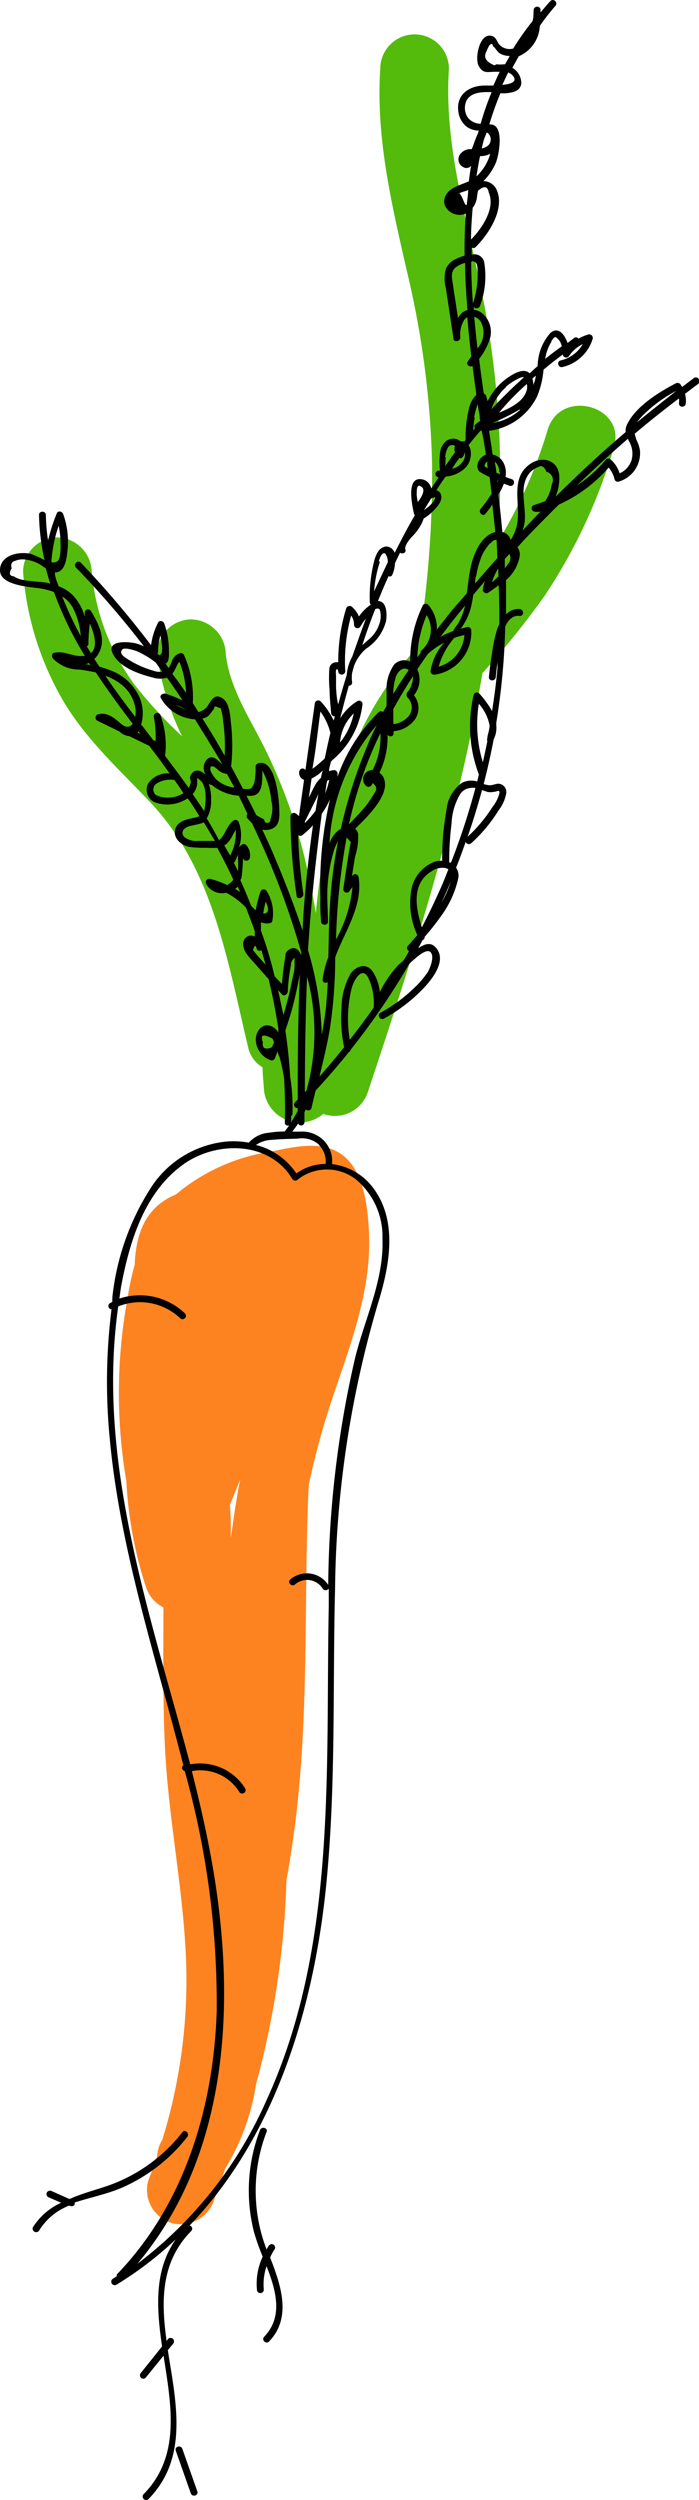 <svg xmlns="http://www.w3.org/2000/svg" viewBox="0 0 50.9 181.8"><defs><style>.cls-1{fill:#54bb0d;}.cls-2{fill:#fd8320;}</style></defs><g id="Ebene_2" data-name="Ebene 2"><g id="Ebene_1-2" data-name="Ebene 1"><path class="cls-1" d="M39.88,31.26a35.54,35.54,0,0,1-3.62,8.14A67.7,67.7,0,0,0,35.1,21.32C34,15.9,32.32,10.55,32.69,5a2.5,2.5,0,1,0-5,0c-.33,5,.83,9.86,1.93,14.68a66.47,66.47,0,0,1,1.84,14,77.44,77.44,0,0,1-1,13.27,30.93,30.93,0,0,0-3.08,4.19C24.6,55.78,23.51,61.06,23,66.4q-.33-2-.81-4a38.69,38.69,0,0,0-2.85-7.86c-1.09-2.22-2.63-4.48-2.9-7a2.58,2.58,0,0,0-2.5-2.5,2.51,2.51,0,0,0-2.5,2.5,18.93,18.93,0,0,0,1.82,6A32.78,32.78,0,0,1,9.8,49.79a16.27,16.27,0,0,1-3.12-8.21,2.57,2.57,0,0,0-2.5-2.5,2.51,2.51,0,0,0-2.5,2.5,21.88,21.88,0,0,0,3,9.52c1.71,2.82,4.16,5,6.38,7.37,4.46,4.8,5.53,11.49,7,17.65a2.22,2.22,0,0,0,1.06,1.49c0,.55.07,1.1.1,1.64A2.63,2.63,0,0,0,23.54,81a2.52,2.52,0,0,0,3.25-1.6c3.3-9.9,6.59-20.1,8.34-30.45a62.29,62.29,0,0,0,4.52-5.61,39.6,39.6,0,0,0,5.05-10.8C45.63,29.5,40.8,28.18,39.88,31.26Z"/><path class="cls-2" d="M26.87,89.68c-.08-1.73-.31-4.1-1.59-5.39-1.51-1.52-3.81-.89-5.67-.53a14,14,0,0,0-6.8,3.1c-2.25.92-2.92,2.92-3,5.1a19.15,19.15,0,0,0-.51,2.39,37.87,37.87,0,0,0-.1,13.35,29.69,29.69,0,0,0,1.42,7.68,2.55,2.55,0,0,0,1.28,1.51c0,3.38-.05,6.76.11,10.14.25,5.21,1.34,10.33,1.54,15.54a39.22,39.22,0,0,1-1.69,12.89c0,.08-.07.17-.11.25a2.74,2.74,0,0,0-.31,1.08c-.2.6-.42,1.2-.65,1.8a2.51,2.51,0,0,0,1.74,3.07,2.56,2.56,0,0,0,3.08-1.74c.28-.73.54-1.47.78-2.21a16.33,16.33,0,0,0,2.25-6.13,63.55,63.55,0,0,0,2.22-14.85c.18-1,.36-2.09.5-3.14,1.21-8.5.73-17.06,1.12-25.6a58.3,58.3,0,0,1,1.89-6.81C25.63,97.5,27.05,93.65,26.87,89.68Zm-10.06,22.2c0-.81,0-1.63-.07-2.44l.75-1.85v0C17.21,109,17,110.45,16.81,111.88Z"/></g><g id="Striche"><path d="M8.84,159.1a12.25,12.25,0,0,0,4.79-3.7c.2-.25-.15-.61-.35-.35a11.79,11.79,0,0,1-5.34,3.86c-.93.33-1.95.58-2.88,1l-1.3-.58a.27.27,0,0,0-.34.09.26.26,0,0,0,.09.35l.94.41a4.74,4.74,0,0,0-2.06,1.79.26.26,0,0,0,.44.26A4.48,4.48,0,0,1,5,160.4l.1,0a.25.25,0,0,0,.34-.09s0-.09,0-.15C6.6,159.79,7.81,159.54,8.84,159.1Z"/><path d="M12.8,178.21l1.09,3.09c.1.31.58.18.48-.13l-1.09-3.09C13.18,177.77,12.69,177.9,12.8,178.21Z"/><path d="M20,163.56a.25.25,0,0,0-.09-.34.26.26,0,0,0-.34.09c-.06.08-.1.17-.16.26a11.92,11.92,0,0,1,0-8.54c.12-.3-.36-.43-.48-.13a12.26,12.26,0,0,0-.43,7.43,16.62,16.62,0,0,0,.63,1.77,4.62,4.62,0,0,0-.42,2.4.25.25,0,0,0,.25.25.25.25,0,0,0,.25-.25,4.13,4.13,0,0,1,.2-1.71c.69,1.78,1.23,3.67-.17,5.13-.23.23.13.58.35.35,1.69-1.75.85-4.13.08-6.11A3.67,3.67,0,0,1,20,163.56Z"/><path d="M50.53,27.49l-.86.65a1.74,1.74,0,0,0-.11-.18.27.27,0,0,0-.34-.09c-1.23.64-2.93,1.68-3.56,3a1,1,0,0,0-.1.55c-1.76,1.49-3.46,3.07-5.1,4.7a3.61,3.61,0,0,0,.27-1.39c0-1.28-1.26-1.66-2.21-.93-1.54,1.18-.39,3.25-1,4.8a3.79,3.79,0,0,1-.33.67.79.79,0,0,0-.61-.58c-.08-.91-.18-1.82-.29-2.72.07-.14.16-.26.23-.4s.12-.27.17-.4l.46.17a.26.26,0,0,0,.14-.49,3.9,3.9,0,0,1-.48-.17,1.62,1.62,0,0,0-.13-1,1.2,1.2,0,0,0-.81-.63c-.08-.57-.17-1.15-.26-1.72a4.53,4.53,0,0,0,3.5-2.5,6.54,6.54,0,0,0,.47-1.95c.46-.38.92-.75,1.4-1.1a.25.25,0,0,0,.46.1,2.59,2.59,0,0,1,1-.86,2.51,2.51,0,0,1-1.61,1.19c-.32.07-.19.56.13.48a3,3,0,0,0,2.2-2.06.26.26,0,0,0-.31-.31,3.14,3.14,0,0,0-.73.31.21.21,0,0,0-.3-.06l-.49.37c-.23-.63-.67-1.22-1.25-.73a3.71,3.71,0,0,0-.93,2.42c-.2.16-.39.34-.58.52-.47-.48-1.36.13-1.82.48a4.44,4.44,0,0,0-1.24,1.55l-.12-.41a.24.24,0,0,0-.16-.15c-.12-.84-.24-1.68-.34-2.52a4.68,4.68,0,0,0,.82-1.6,1.78,1.78,0,0,0-.58-1.71,1.2,1.2,0,0,0-.63-.26c0-.07,0-.14,0-.21a.26.26,0,0,0,.45-.07,6.14,6.14,0,0,0,.3-3.23.73.73,0,0,0-.9-.5c0-.18,0-.35,0-.52a.23.23,0,0,0,.25,0c.94-.91,2.15-2.73,1.6-4.11a1.06,1.06,0,0,0-1-.72,4.08,4.08,0,0,0,.92-1.37c.21-.52.66-2.85-.49-2.75a22.68,22.68,0,0,1,.81-2.27,3.17,3.17,0,0,0,.44,0c.48-.06,1-.15,1.08-.7a1.31,1.31,0,0,0-.65-1.15c.16-.29.31-.57.47-.84a2.54,2.54,0,0,0,1.53-2.21A16.78,16.78,0,0,1,40.44.43c.22-.23-.13-.59-.36-.35s-.48.54-.72.82a.88.88,0,0,1,0-.17c0-.33-.48-.32-.5,0s0,.52-.08.8a20.94,20.94,0,0,0-1.41,2,1,1,0,0,1-1-.28c-.18-.2-.23-.52-.51-.62-.92-.34-1.32,1.59-1,2.17s.66.42,1.17.42l.36,0c-.17.33-.31.67-.46,1H35.3c-1.08,0-2.08.62-1.93,1.84A1.67,1.67,0,0,0,34,9.23a1.7,1.7,0,0,0,.69.26h.17l-.06.22c-.2.42-.34.9-.45,1.14h0a.91.91,0,0,0-.78.29.63.63,0,0,0,.14,1,.43.43,0,0,0,.59-.09c-.06.38-.11.75-.16,1.13-.55.26-1.22.4-1.57.86-.72.92.43,1.9,1.35,1.49q-.11,1.52-.09,3.06a4.23,4.23,0,0,0-.65.25,1.4,1.4,0,0,0-.71.71,2.6,2.6,0,0,0,0,1.41c.18,1.22.37,2.44.55,3.67,0,.28.5.21.5-.07a2.07,2.07,0,0,1,.28-1.29.6.6,0,0,1,.23-.2c.08,1,.18,1.91.29,2.85l-.26.37c-.15.23.15.44.35.33.09.7.18,1.4.28,2.09a1.94,1.94,0,0,0-.54,1A9.27,9.27,0,0,0,33.9,32l-.09.11h0a.52.52,0,0,0-.25,0,.86.86,0,0,0-1-.09,1.28,1.28,0,0,0-.52.94,5.32,5.32,0,0,0,0,1.26h-.08a.25.25,0,0,0-.25.25.24.24,0,0,0,.24.24l-.55.81a.83.83,0,0,0-.6-.65c-1.27-.32-.79,1.87-.66,2.46a.23.23,0,0,0,.07.13c-.52.9-1,1.81-1.47,2.74a1.17,1.17,0,0,0-.05-.11.67.67,0,0,0-.58-.35.81.81,0,0,0-.58.37,2.37,2.37,0,0,0-.29.72,9.59,9.59,0,0,0-.2,1,10.39,10.39,0,0,0-.11,2,.31.31,0,0,0,.07.14,3.2,3.2,0,0,0-.86.86,1.91,1.91,0,0,0-.51-.7.26.26,0,0,0-.42.11,13.11,13.11,0,0,0-.58,3.92l-.07,0a.51.51,0,0,0-.58.51A9.35,9.35,0,0,0,24,50.17c0,.56.07,1.12.11,1.68a.25.25,0,0,0,.26.24c0,.1-.05.21-.07.31A5.59,5.59,0,0,0,23.35,51a.26.26,0,0,0-.42.11L22.24,56a.24.24,0,0,0-.44.07.53.53,0,0,0,.34.64c-.12.88-.25,1.76-.37,2.64a1.21,1.21,0,0,0-.24-.2.25.25,0,0,0-.38.21,39.72,39.72,0,0,0,.45,5.77c0,.32.53.18.49-.13a36.19,36.19,0,0,1-.38-4.28.23.23,0,0,0,.32,0,5.7,5.7,0,0,0,.76-.71q-.42,2.94-.65,5.87c-.05.59-.07,1.19-.11,1.78-.66-2-1.46-4-2.2-5.73-.23-.54-.48-1.07-.73-1.6a1.15,1.15,0,0,0,.49,0c.69-.13.78-.72.75-1.33,0-.76-.25-3.89-1.54-3.49a.26.26,0,0,0-.19.24,5.19,5.19,0,0,1-.08,1.12c-.21.62-.38.52-.84.49h0c-.28-.54-.56-1.09-.86-1.62a14.23,14.23,0,0,0,0-3.06c-.07-.55-.08-1.51-.6-1.88s-.76,0-1,.35a1.17,1.17,0,0,1-.78.63c-.14-.22-.27-.44-.41-.65a7.51,7.51,0,0,0-.65-3.52.25.25,0,0,0-.28-.11.86.86,0,0,0-.57.53,3.51,3.51,0,0,1-.26.55c-.08-.11-.15-.23-.24-.34l.07,0c.24-.22.19-.7.19-1a5.9,5.9,0,0,0-.34-1.9c-.06-.18-.35-.27-.45-.06A4.92,4.92,0,0,0,11,46.92a70.59,70.59,0,0,0-5.11-6c-.23-.24-.58.12-.36.35A66.31,66.31,0,0,1,10.48,47a3.42,3.42,0,0,0-.61-.22c-.52-.12-2.17-.26-1.65.77s2,1.49,2.94,1.73a1.77,1.77,0,0,0,1,0c.39.55.77,1.1,1.14,1.66a8.16,8.16,0,0,0-1.3-.51c-.16,0-.38.13-.3.31a3.07,3.07,0,0,0,2.5,1.57q1,1.6,2,3.27c-.35-.27-.67-.75-1.12-.37A.92.92,0,0,0,15,56.37c-.27-.28-.69-.51-1-.16s-.08.46-.11.69a1.09,1.09,0,0,1-.15.39c-.56-.78-1.13-1.55-1.72-2.32A6.27,6.27,0,0,0,11.68,52a.25.25,0,0,0-.48.13,7.58,7.58,0,0,1,.13,1.77l-.18-.09-.87-1.13a3,3,0,0,0-.06-1.83A3.7,3.7,0,0,0,8.1,48.77a8.69,8.69,0,0,0-.86-.29l-.37-.56a2,2,0,0,0,.23-.27c.72-1.06.1-2.25-.47-3.21a.25.25,0,0,0-.46.06c0,.11,0,.23,0,.35a3.64,3.64,0,0,0-.9-1.6,3,3,0,0,0-1-.62C4.15,42.3,4,42,4,41.62a.56.56,0,0,0,.39-.11c.42-.31.48-1.07.53-1.54a5.85,5.85,0,0,0-.32-2.59c-.06-.18-.36-.28-.46-.06a12.46,12.46,0,0,0-.64,2,14.29,14.29,0,0,1-.16-1.87c0-.32-.51-.32-.5,0a16.82,16.82,0,0,0,.4,3.28,7.19,7.19,0,0,0-.95-.44C1.4,40.06,0,40.36,0,41.47s2.16,1.2,3,1.33a5.79,5.79,0,0,1,.93.25A25.4,25.4,0,0,0,6.18,47.7l-.21,0c-.71.05-1.29-.4-2-.23-.21,0-.22.28-.11.42a2.65,2.65,0,0,0,1.92.8q.6.08,1.2.21c.84,1.27,1.75,2.51,2.68,3.73-.18.25-.46.33-.85,0s-.95-.88-1.68-.69a.26.26,0,0,0-.06.46l1.62.79a1.2,1.2,0,0,0,.72.34l1.46.71.7.92a.21.21,0,0,0,.06.08l.72,1a1.72,1.72,0,0,0-1.57.75,1,1,0,0,0,.46,1.34,2.65,2.65,0,0,0,1.88,0,2.51,2.51,0,0,0,.54-.28l.17.23c.24.35.47.71.69,1.07a1.8,1.8,0,0,1-.39.12c-.54.11-1.23.24-1.38.87s.48,1.14,1,1.24a8.47,8.47,0,0,0,1.33.07,6.1,6.1,0,0,0,.74,0c.41.76.81,1.53,1.17,2.32a1.4,1.4,0,0,1-.45.39,5.92,5.92,0,0,0-1.24-.45.26.26,0,0,0-.29.37,1.33,1.33,0,0,0,1.47.64A5.57,5.57,0,0,1,17.91,66c.22.56.44,1.13.64,1.71,0,.13,0,.27,0,.4a.56.56,0,0,0-.37-.07.59.59,0,0,0-.47.62c0,.53.43.94.75,1.3l1.1,1.24c.29,1.2.53,2.41.71,3.63a.5.5,0,0,0,0,.13l0,.11a1.18,1.18,0,0,0-.52-.45c-.61-.24-1.05.28-1.12.85a1.61,1.61,0,0,0,1.12,1.64A.26.26,0,0,0,20,77c.08-.18.14-.37.22-.56,0,.17.11.34.16.52a12.46,12.46,0,0,1,.31,1.5c.06,1,.08,2.11.05,3.17,0,.19.17.25.32.21l-.33.44q-.59,0-1.14.09a2.18,2.18,0,0,0-1.47.72A6.53,6.53,0,0,0,16.62,83a7.39,7.39,0,0,0-5.52,3.2,18.29,18.29,0,0,0-2.92,8.15c0,.11,0,.21,0,.32L8,94.77a.24.24,0,0,0,.12.44A42.42,42.42,0,0,0,8,104.7c.75,8,3.35,15.82,5.35,23.67a.23.23,0,0,0,.1.41,62.63,62.63,0,0,1,2.33,17.5c-.24,7-2.34,14-7.27,19.11a.22.22,0,0,0,0,.13l-.28.18a.25.25,0,0,0,.25.44,25.81,25.81,0,0,0,4.32-3.3c-1.6,2.28-1.4,5-1,7.79l-1.54,1.92a.26.26,0,0,0,0,.35.24.24,0,0,0,.35,0l1.3-1.6c.56,3.63,1.27,7.29-1.45,10.07a.25.25,0,0,0,.36.35c2.93-3,2-7,1.4-10.82l.38-.46a.27.27,0,0,0,0-.36.26.26,0,0,0-.36,0l-.11.15c-.4-2.92-.43-5.74,1.8-8a.24.24,0,0,0-.12-.4c6.38-6.63,9.17-16.24,10-25.34.65-7,.41-14,.59-21A75.81,75.81,0,0,1,27.5,94.86c.84-2.71,1.52-6-.32-8.47a4.39,4.39,0,0,0-3-1.74s0,0,0,0a2.15,2.15,0,0,0-.58-1.69,2.21,2.21,0,0,0-1.75-.67h-.57c.15-.19.3-.39.43-.59a.24.24,0,0,0,.46-.1v-.73a2,2,0,0,1,.11-.2.23.23,0,0,0,.4-.1l.3-1.26c.84-.91,1.65-1.84,2.42-2.8a.23.23,0,0,0,.13-.17,51.92,51.92,0,0,0,4.26-6.23c.06-.06.12-.13.18-.18.23-.19,1.05-1,1.37-.7s0,1.12-.19,1.46a7,7,0,0,1-1,1.16,11.2,11.2,0,0,1-2.46,1.8.25.25,0,0,0,.25.43,11.7,11.7,0,0,0,3.09-2.42c.6-.68,1.56-2,.6-2.86-.38-.31-.81-.09-1.18.16.12-.21.22-.41.33-.61a.2.2,0,0,0,.14-.22,17.57,17.57,0,0,0,1.14-1.44,7.28,7.28,0,0,0,1.31-2.82,1,1,0,0,0-.16-.77c.25-.62.48-1.25.7-1.88a.25.25,0,0,0,.4.1,10.92,10.92,0,0,0,2-2.4,2.76,2.76,0,0,0,.55-1.22.6.6,0,0,0-.56-.71c-.23,0-.43.13-.67.11a1.43,1.43,0,0,1-.41-.09c.28-1.07.52-2.16.73-3.25a1.85,1.85,0,0,0,.19-1c0-.07,0-.14,0-.21a50.62,50.62,0,0,0,.65-7c.21-.44.54-.83,1.06-.76.32,0,.31-.46,0-.5a1.22,1.22,0,0,0-1,.39c0-.83,0-1.67,0-2.5a2.93,2.93,0,0,0,1-1.78.87.87,0,0,0-.17-.6c.89-1,1.8-1.88,2.7-2.8.11-.1.22-.2.32-.31A10.49,10.49,0,0,0,44.32,34a2,2,0,0,1,.43.85.24.24,0,0,0,.31.17,2.16,2.16,0,0,0,1.54-2.28,2.65,2.65,0,0,0-.24-.72,3.39,3.39,0,0,1-.14-.48c1.05-.89,2.13-1.74,3.22-2.57a1.45,1.45,0,0,1,0,.36c0,.33.47.32.5,0a1.94,1.94,0,0,0-.06-.69c.31-.23.61-.47.92-.69S50.8,27.3,50.53,27.49ZM35.59,14c.5,1.13-.48,2.6-1.29,3.42v-.08c0-.74.06-1.49.12-2.23a1.29,1.29,0,0,0,.19-.32,1.73,1.73,0,0,0,.12-.43,3.85,3.85,0,0,1,.08-.49C35.25,13.49,35.51,13.53,35.59,14Zm-.89-1.22c.08-.48.16-1,.26-1.43h.1a1.42,1.42,0,0,0,.64-.17A3.54,3.54,0,0,1,34.7,12.82Zm.54-2.63c.06-.14.13-.38.21-.52a.6.6,0,0,1-.1,1.07.72.72,0,0,1-.27.09l.15-.62Zm1.9-4.83c.88.7-.25.83-.56.85.14-.3.28-.61.43-.91A.39.39,0,0,1,37.14,5.36Zm-.92-.67L36,4.75c-.62-.26-.81-.59-.58-1a2.77,2.77,0,0,1,.22-.46c.15-.14.23-.12.26.07.23.17.29.44.6.58a1.5,1.5,0,0,0,.62.13l-.34.6A4.44,4.44,0,0,1,36.22,4.69ZM34.06,8.54A1.25,1.25,0,0,1,34,7.26c.36-.56,1.1-.58,1.8-.56A20.22,20.22,0,0,0,35,9,1.2,1.2,0,0,1,34.06,8.54Zm-.7,5.54a6.34,6.34,0,0,1,.61-.21l.12-.06c0,.36-.07.73-.1,1.09C33.79,15,33.65,14,33.36,14.08Zm-5.51,76c.12,3-1.31,5.87-2,8.7a75.81,75.81,0,0,0-1.95,16.58.22.22,0,0,0,0-.11,1.86,1.86,0,0,0-2.77-.39c-.23.22.12.57.36.35a1.34,1.34,0,0,1,2,.3.26.26,0,0,0,.45,0c0,.43,0,.86,0,1.29-.24,12,.61,24.72-4.54,35.94a30.08,30.08,0,0,1-9.4,11.88c7.05-8.36,7.23-20.21,5.19-30.49-.35-1.78-.77-3.56-1.22-5.34a3.34,3.34,0,0,1,3.45,1.51.25.25,0,0,0,.43-.26,3.88,3.88,0,0,0-4-1.74C10.94,117.32,7,106.32,8.61,95a4.25,4.25,0,0,1,4.53.88.25.25,0,0,0,.35-.35,4.75,4.75,0,0,0-4.8-1.1c.05-.3.08-.59.13-.88C9.4,90.45,10.42,87,13,84.94c2.4-2,6.58-2.1,8.3.82a.26.26,0,0,0,.4,0,3.45,3.45,0,0,1,4.21,0A5.39,5.39,0,0,1,27.85,90.05Zm-4.63-6.82a1.69,1.69,0,0,1,.49,1.38,3.61,3.61,0,0,0-2.13.69,5,5,0,0,0-2.94-2.07,2.14,2.14,0,0,1,1.12-.37c.64-.06,1.28-.07,1.92-.09A1.87,1.87,0,0,1,23.22,83.23ZM38.37,34.69a1.41,1.41,0,0,1,.79-.71c.26-.17.47-.07.63.33a.61.61,0,0,1,.39.9,2.92,2.92,0,0,1-.48,1.23,7.75,7.75,0,0,1-.81.28.25.25,0,0,0,0,.48,1.24,1.24,0,0,0,.47,0c-.44.45-.87.91-1.31,1.38a3.07,3.07,0,0,0,.14-.52C38.36,37,37.83,35.66,38.37,34.69ZM36.3,41.91a4.91,4.91,0,0,1-.48.43,4.17,4.17,0,0,1,.46-1C36.29,41.56,36.29,41.73,36.3,41.91Zm-.08-1.33c-.55.61-1.09,1.23-1.62,1.85,0-.19,0-.39.08-.58A6.89,6.89,0,0,1,35,40.64a2.81,2.81,0,0,1,.46-.85,1.1,1.1,0,0,1,.33-.35.42.42,0,0,1,.37-.18Zm0-5.47s0-.1,0-.16l.07,0A.69.69,0,0,1,36.18,35.11Zm.18-.76a.59.59,0,0,1,0,.13l-.26-.11c0-.27-.08-.53-.11-.8A1,1,0,0,1,36.36,34.35Zm-.84-.28-.27-.15a.39.39,0,0,1,.2-.36C35.47,33.73,35.5,33.9,35.52,34.07Zm-.14-1h-.06a1,1,0,0,0-.54.54.71.71,0,0,0-.05.38.45.45,0,0,0,.27.38,5.86,5.86,0,0,0,.61.32l.15,1.2A9.11,9.11,0,0,1,35,37c-.2.25.15.61.35.36a8.33,8.33,0,0,0,.5-.67c.08.68.15,1.36.22,2-1,.24-1.53,1.49-1.74,2.33s-.23,1.42-.34,2.13l-1,1.14c-.4.49-.79,1-1.18,1.49A2.57,2.57,0,0,0,31.2,44a.26.26,0,0,0-.4,0,9.13,9.13,0,0,0-.93,4.11,1,1,0,0,0-1.17.22,3.11,3.11,0,0,0-.55,2c0,.34,0,.68,0,1-.09.15-.17.3-.25.45a.24.24,0,0,0-.32,0,12.31,12.31,0,0,0-3,4.7s0-.11,0-.16a.27.27,0,0,0-.24-.32,1.51,1.51,0,0,0-.38.08c0-.23.09-.46.14-.7l.14-.14a6.2,6.2,0,0,0,2.16-4.06A.25.25,0,0,0,26,51a3.74,3.74,0,0,0-1.23,1.24c.2-.8.41-1.59.63-2.38.13,0,.25-.08.24-.24a2.54,2.54,0,0,1,0-.68c.05-.19.1-.38.16-.57a3.14,3.14,0,0,1,.86-1.2,3.43,3.43,0,0,0,1.45-2c.08-.48.07-1.47-.59-1.46.25-.61.5-1.22.77-1.81a.2.2,0,0,0,.28-.11,2.29,2.29,0,0,0,.19-.83c.12-.26.24-.51.37-.77.18.13.48,0,.39-.23s.25-.69.48-.93a3.94,3.94,0,0,0,.69-.93,3.52,3.52,0,0,0,.16-.39,3.64,3.64,0,0,0,.75-.61c.27-.29.67-.72.5-1.16a.46.46,0,0,0-.32-.29c.22-.35.44-.69.68-1a2.23,2.23,0,0,0,1.49-.7,1.54,1.54,0,0,0,.34-1,1.12,1.12,0,0,0-.17-.58q.42-.54.87-1.05h.08C35.21,31.9,35.29,32.47,35.38,33.05ZM33,45.89a7.12,7.12,0,0,0-.93.42q.87-1.16,1.8-2.28a4.72,4.72,0,0,1-.52,1.33C33.2,45.55,33.08,45.72,33,45.89Zm-3.37,4.54a.27.27,0,0,0,.09.34,1,1,0,0,1,0,1.35,1.75,1.75,0,0,1-1.08.54c0-.37,0-.74,0-1.1.45-.81.92-1.61,1.43-2.39A1.78,1.78,0,0,1,29.59,50.43ZM27.13,56a.66.66,0,0,0-.47,1.15.25.25,0,0,0,.39-.05l.11-.16c.39.4.25.52-.06,1a6.2,6.2,0,0,1-.61.84c-.34.41-.71.78-1.08,1.16a29.72,29.72,0,0,1,2.29-6.63A5.25,5.25,0,0,1,27.13,56ZM25.4,62,25,64.62a.25.25,0,0,0,.48.13l.19-.26a9.85,9.85,0,0,1-1.2,3.82,47.59,47.59,0,0,1,.77-7.4,2,2,0,0,1,.3.33Zm-.68-1.67a2,2,0,0,0-.73,1,14.48,14.48,0,0,1,3.44-8.6c-.25.52-.49,1-.71,1.57a35.64,35.64,0,0,0-1.91,6Zm3.4-7.82v.13a.44.44,0,0,0,0-.1Zm.51-2a4.5,4.5,0,0,1,.19-1.28c.14-.41.54-.81.94-.5C29.37,49.28,29,49.87,28.63,50.47Zm2.45-5.76a2,2,0,0,1-.38,2.54.21.21,0,0,0-.07.19l-.24.32A8.42,8.42,0,0,1,31.08,44.71Zm-7.7,11.8A2.45,2.45,0,0,0,23,57c-.19.32-.34.67-.51,1,.07-.46.13-.93.2-1.39a2.78,2.78,0,0,0,.81-.58C23.44,56.22,23.41,56.36,23.38,56.51Zm.45.24a.75.75,0,0,1,.15-.09,6.2,6.2,0,0,1-.3,1C23.73,57.34,23.77,57,23.83,56.75Zm.45-2.26h0Zm.48-.53a3.24,3.24,0,0,1,1-2.12A5.08,5.08,0,0,1,24.76,54Zm2.58-9.71c.14-.06.25-.06.32.06a1.67,1.67,0,0,1-.06,1.08,2.36,2.36,0,0,1-.67,1l-.55.49Q26.83,45.54,27.34,44.25Zm4.17-8.07c.15-.1.23-.09.15.09A2.21,2.21,0,0,1,31,37l-.13.11c.17-.29.35-.58.53-.87C31.46,36.22,31.48,36.19,31.51,36.18Zm2-2.89a.29.29,0,0,0,.2-.11,1,1,0,0,0,.13-.33l0,0a.85.85,0,0,1-.11.63,1.31,1.31,0,0,1-.8.57C33.09,33.78,33.28,33.54,33.47,33.29Zm4.87-5.35a2.33,2.33,0,0,1,0,.3c-.18.83-1,1.26-1.68,1.58l-.36.15C36.94,29.27,37.62,28.59,38.34,27.94Zm-2.68,2.85a18,18,0,0,0,2.16-1.06l0,.05A4,4,0,0,1,35.66,30.79ZM38.84,28a1.84,1.84,0,0,0-.07-.47l.24-.21C39,27.58,38.9,27.81,38.84,28Zm1.31-3.17c0-.05.19-.31.27-.32s.27.19.34.3a1.31,1.31,0,0,1,.15.37c-.41.3-.82.6-1.21.92A3.17,3.17,0,0,1,40.15,24.86Zm-3.31,3.3a4,4,0,0,1,.89-.59c.15-.07.29-.15.42-.1-.83.74-1.62,1.52-2.37,2.32A3.79,3.79,0,0,1,36.84,28.16ZM34.36,19c.34,0,.39.24.41.51a6.74,6.74,0,0,1-.33,2.56c-.08-1-.12-2-.13-3Zm-.76,3.8a1.37,1.37,0,0,0-.25.33l-.18-1.2c-.07-.42-.13-.84-.19-1.25s-.18-.86.14-1.18a1.73,1.73,0,0,1,.75-.38c0,1.15.08,2.29.17,3.43A1,1,0,0,0,33.6,22.79Zm.93.23a.92.92,0,0,1,.5.4,1.7,1.7,0,0,1-.26,1.9C34.68,24.56,34.6,23.79,34.53,23Zm0,7.34a4.12,4.12,0,0,1,.27-1c0,.25.07.51.11.76s0,.31.07.47h0a3.58,3.58,0,0,0-.39.29.2.2,0,0,0,0,.25,1,1,0,0,0-.13.16A6,6,0,0,1,34.57,30.36Zm-2.11,2.9a1.51,1.51,0,0,1,.23-.77.36.36,0,0,1,.48-.08h0a.79.79,0,0,0,0,.48c-.25.32-.47.66-.71,1C32.44,33.67,32.44,33.47,32.46,33.26Zm-1.83,2.08c.42.15.21.61-.05,1a1.67,1.67,0,0,0-.12.16,5.39,5.39,0,0,1-.08-.56C30.37,35.79,30.28,35.21,30.63,35.34Zm-3,5.49c0-.14.25-.82.49-.55a1.07,1.07,0,0,1,.16.59s0,0,0,0c-.33.7-.66,1.4-1,2.12A9.14,9.14,0,0,1,27.67,40.83ZM24.47,50l0-.92a1.08,1.08,0,0,1,0-.35c.1-.17.15,0,.17.16a.26.26,0,0,0,.5-.06,12.66,12.66,0,0,1,.43-4.07,1.15,1.15,0,0,1,.21.66.25.25,0,0,0,.47.13,3.91,3.91,0,0,1,.4-.57c-.35.91-.67,1.84-1,2.77,0,0,0,0,0,0a3.2,3.2,0,0,0-.4,1.34c-.22.7-.43,1.41-.62,2.13C24.52,50.85,24.5,50.43,24.47,50Zm-1.14,1.74a4.59,4.59,0,0,1,.73,1.55c-.15.62-.28,1.23-.41,1.85l-.08.09-.48.42a3.29,3.29,0,0,1-.34.25C23,54.52,23.14,53.14,23.33,51.75Zm-1.13,8.1v-.09L23,58.14c.06-.12.11-.25.18-.39-.07.4-.14.8-.2,1.2A6.47,6.47,0,0,1,22.2,59.85Zm1.23-.66a6.15,6.15,0,0,0,.6-1.06,27.76,27.76,0,0,0-.7,7.17A16.39,16.39,0,0,0,23.38,67c0,.32.51.33.5,0,0-.63-.05-1.28-.05-1.93A11.71,11.71,0,0,1,24.27,62a3.18,3.18,0,0,1,.35-.83l0,0a33.59,33.59,0,0,0-.6,4.82c-.07,1.2-.08,2.4-.11,3.6a7.32,7.32,0,0,0-.42,1.64c0,.23.21.28.37.19,0,.53-.06,1.06-.1,1.59-.07.75-.19,1.49-.33,2.23a23.51,23.51,0,0,0-1-6.14C22.64,65.74,23,62.45,23.43,59.19ZM22.2,79.41c0-2.78.05-5.59.16-8.41,0,.11.06.22.08.32a15.7,15.7,0,0,1-.13,8ZM18.27,57.87c.89,0,.83-1.09.83-1.84a5.76,5.76,0,0,1,.66,2.22,2.1,2.1,0,0,1-.06,1.29c0,.29-.18.37-.43.23h0a.22.22,0,0,0-.11-.22c-.17-.09-.34-.18-.5-.28-.23-.47-.47-.93-.71-1.4C18.05,57.87,18.16,57.88,18.27,57.87Zm-5.21-9.75a6.84,6.84,0,0,1,.49,2.27c-.32-.47-.64-.93-1-1.39C12.76,48.73,12.88,48.33,13.06,48.12Zm-1.55-.69a4.57,4.57,0,0,1,.17-1.23,4.22,4.22,0,0,1,.1.62,1.9,1.9,0,0,1,0,.67c-.08.13-.15.15-.22.14a1.47,1.47,0,0,0-.1-.13S11.51,47.46,11.51,47.43Zm-.31,1.35A7,7,0,0,1,9.41,48c-.21-.14-.84-.45-.48-.79.15-.14.87.08,1,.13a6.41,6.41,0,0,1,1.41.84h0l.47.66A1.24,1.24,0,0,1,11.2,48.78Zm1.57,2.45a7.61,7.61,0,0,1,.81.4l-.16-.07A5,5,0,0,1,12.77,51.23Zm1,.47h0v0Zm1.28.44c.27-.15.33-.39.53-.58,0-.19.1-.23.27-.13s.26,0,.25.2a3.29,3.29,0,0,1,.15.83,13.05,13.05,0,0,1,.11,2.5c-.51-.92-1.05-1.82-1.62-2.71A1.42,1.42,0,0,0,15.06,52.14ZM15.89,56a1.08,1.08,0,0,0,.63.27c.19.34.37.68.55,1a2.41,2.41,0,0,1-1.32-.59c-.12-.13-.53-.63-.42-.87S15.77,55.88,15.89,56Zm-.42,1.12a3.43,3.43,0,0,0,1.91.74c.22.43.42.88.64,1.32a.26.26,0,0,0,0,.33,3.61,3.61,0,0,0,.33.35c.12.26.25.52.37.79a56.45,56.45,0,0,1,3.21,8.59c0,.08,0,.16,0,.24-.12-.38-.44-.7-.84-.45s-.27.41-.33.67c-.12.6-.17,1.23-.23,1.85L20,71c-.27-1.12-.59-2.23-1-3.32,0-.21,0-.41,0-.62a1.1,1.1,0,0,0,.66.07.21.21,0,0,0,.17-.17,3,3,0,0,0-.41-2.16.25.25,0,0,0-.46.06,9.27,9.27,0,0,0-.34,1.33,2.73,2.73,0,0,1-.34-.34c-.24-.62-.5-1.23-.77-1.83,0-.06.05-.11.07-.16a12.88,12.88,0,0,0,.12-1.6l0,.09c0,.32.47.32.5,0a1.08,1.08,0,0,0-.26-.88.25.25,0,0,0-.39,0,.9.9,0,0,0-.16.18,2.68,2.68,0,0,0,0-1.85.26.26,0,0,0-.42-.11c-.4.32-.52.82-.82,1.21a.89.89,0,0,1-.2.19c-.28-.5-.54-1-.84-1.48l-.06-.09a2.49,2.49,0,0,0,.32-1.36,3,3,0,0,0-.17-1.15A1.29,1.29,0,0,0,15.47,57.1Zm3.88,8.45c.13.28.23.58.13.73a.29.29,0,0,1-.31.12A8,8,0,0,1,19.35,65.55Zm-3-4.1c.42-.26.57-.74.82-1.13a3.46,3.46,0,0,1-.41,1.87C16.6,61.94,16.46,61.7,16.32,61.45Zm.74,1.23.24-.55c0,.11,0,.22,0,.34a6.17,6.17,0,0,1,0,.86l-.29-.6S17,62.71,17.06,62.68ZM14.36,57c0-.06,0-.41,0-.43s.31.24.37.33a2,2,0,0,1,.24,1,4,4,0,0,1-.09,1,1,1,0,0,1,0,.1c-.28-.42-.56-.84-.85-1.25A1.4,1.4,0,0,0,14.36,57ZM4.27,38.23a7,7,0,0,1,.13.92c0,.37.08,1.41-.2,1.65a.52.52,0,0,1-.45.08,1.09,1.09,0,0,1,0-.17A10.51,10.51,0,0,1,4.27,38.23Zm-.78,4.16c-.69-.15-1.91-.06-2.5-.49-.3,0-.35-.23-.14-.57q-.12-.46.24-.54a1.4,1.4,0,0,1,.64-.11A2.74,2.74,0,0,1,3,41.1l.34.24c.1.37.2.74.32,1.1Zm1.78,1.74a5.31,5.31,0,0,1,.61,2.12,24.3,24.3,0,0,1-1.35-2.88A2.34,2.34,0,0,1,5.27,44.13ZM6.32,47a.18.18,0,0,0,.12-.2,11.94,11.94,0,0,1,.1-1.46c.34.75.6,1.72.08,2.15ZM5.13,48.12A1.4,1.4,0,0,1,4.84,48Zm1.26.19-.2,0a1,1,0,0,0,.29-.1l.1.17Zm1.28.83a3.85,3.85,0,0,1,1.4.84,2.78,2.78,0,0,1,.78,1.47,2,2,0,0,1,0,.68C9.09,51.15,8.36,50.16,7.67,49.14ZM10,53.26a.3.3,0,0,0,.08-.08l.15.19Zm3.35,4.42a2.1,2.1,0,0,1-2,.13.52.52,0,0,1,.05-.83,1.87,1.87,0,0,1,1.23-.27s0,0,.06,0c.23.31.46.63.68,1Zm2.21,3.47-1.11,0a1.46,1.46,0,0,1-1-.26c-.3-.28-.15-.6.18-.75s.83-.16,1.21-.34c.28.45.55.91.82,1.37Zm1.59,3.48.16-.15.18.39A4.15,4.15,0,0,0,17.1,64.63Zm1.6,4.86-.33-.4c.11-.38.2-.4.28-.07a.24.24,0,0,0,.34.08l.3,1.05ZM20.25,72l.27.3c.16.19.4,0,.43-.17a13.6,13.6,0,0,1,.23-1.92.72.72,0,0,1,.27-.56l0,.62c0,.35-.12.72-.19,1.07-.16.83-.38,1.65-.62,2.47C20.5,73.19,20.38,72.59,20.25,72Zm-.46,4.16c-.5.2-.71.07-.65-.38-.2-.54,0-.62.71-.25l.1.24a.14.14,0,0,0,0,.06Zm1.41,5a.19.19,0,0,0,.1-.18,14.15,14.15,0,0,0-.17-2.68c-.06-1.13-.19-2.25-.35-3.37.21-.62.41-1.24.57-1.87s.36-1.52.49-2.29a.3.3,0,0,0,0-.1c-.13,3.1-.17,6.19-.16,9.29-.07.06-.13.14-.2.2a.25.25,0,0,0,.2.42v.2c-.15.28-.31.56-.49.83C21.21,81.44,21.2,81.29,21.2,81.14Zm4.43-9.36c.13-.5.74-1.6,1.19-.69a4.36,4.36,0,0,1,.39,2.16s0,0,0,0q-.84,1.2-1.74,2.34A9.16,9.16,0,0,1,25.63,71.78Zm7.08-9.09a21.92,21.92,0,0,1,.17-2.8,4.59,4.59,0,0,1,.62-2.15,1,1,0,0,1,.75-.46,1.14,1.14,0,0,1,.37,0,51.42,51.42,0,0,1-1.78,5.43Zm-.23.44a.43.43,0,0,1,.17.06c-.19.49-.39,1-.6,1.46-.42.94-.86,1.86-1.33,2.76-.47-1.42-.76-3.21.72-4.08A1.36,1.36,0,0,1,32.48,63.13Zm.31,1.07a7.83,7.83,0,0,1-.64,1.42q.35-.75.66-1.5S32.8,64.17,32.79,64.2Zm2.65-6.64a1.4,1.4,0,0,0,.54,0c.18,0,.41-.2.39.09a2.64,2.64,0,0,1-.5,1,10.87,10.87,0,0,1-1.82,2.18c.39-1.12.74-2.26,1.05-3.4A2.14,2.14,0,0,0,35.44,57.56Zm-.57-6.4a3.28,3.28,0,0,1,.78,1.57c0,.29-.11.57-.16.85,0,0,0,.06,0,.09a.21.21,0,0,0,0,.2c-.1.51-.21,1-.33,1.54A9.39,9.39,0,0,1,34.87,51.16Zm1.49-5.79a2.54,2.54,0,0,0-.16.38,9.72,9.72,0,0,0-.35,1.6c-.11.62-.19,1.24-.25,1.87,0,.32.47.31.5,0s.08-.72.13-1.09c0,.12,0,.24,0,.36-.09,1.07-.23,2.14-.4,3.2a6.78,6.78,0,0,0-.93-1.28.24.24,0,0,0-.41.11,9.92,9.92,0,0,0,.38,5.78s0,0,0,0l-.12.51a1.5,1.5,0,0,0-1.1.09,2.7,2.7,0,0,0-1.13,1.94,19.51,19.51,0,0,0-.32,3.73,1.74,1.74,0,0,0-.51.06A2.7,2.7,0,0,0,30,64.48,5.48,5.48,0,0,0,30.39,68c-.23.26-.45.52-.68.77a.24.24,0,0,0,.08.39c-.11.2-.22.39-.34.58s-.31.29-.46.45a8.11,8.11,0,0,0-1.33,1.95,3.41,3.41,0,0,0-.53-1.51c-.47-.64-1.2-.38-1.6.17a5.13,5.13,0,0,0-.66,2.53,9.91,9.91,0,0,0,.19,2.82c-.58.73-1.18,1.44-1.8,2.14.28-1.15.56-2.3.76-3.47a35,35,0,0,0,.39-5.21c.7-1.91,2-3.66,1.71-5.78,0-.17-.21-.35-.38-.22l-.11.09.22-1.38a4.79,4.79,0,0,0,.23-1.67.64.64,0,0,0-.22-.38c.9-.89,2.76-2.64,2-3.85a1,1,0,0,0-.23-.23,5.87,5.87,0,0,0,.59-2.76c.13.18.45.15.44-.12v-.14a2.12,2.12,0,0,0,1.58-.89,1.47,1.47,0,0,0-.1-1.72,1.8,1.8,0,0,0,.25-1.89c.25-.38.51-.76.78-1.13a5.76,5.76,0,0,1,1.18-.81,4,4,0,0,0-1,2.09c0,.17.17.26.32.24a3.12,3.12,0,0,0,2.65-3.21A.26.26,0,0,0,34,45.6l-.45.12a4.63,4.63,0,0,0,.72-1.46,8.8,8.8,0,0,0,.19-1l.84-1a4.13,4.13,0,0,0-.14.63c0,.19.23.31.37.22s.51-.34.78-.55C36.36,43.51,36.37,44.43,36.36,45.37Zm-3.28,1a6.25,6.25,0,0,1,.74-.21,2.59,2.59,0,0,1-1.88,2.3A5.58,5.58,0,0,1,33.08,46.38ZM37,41c-.07.11-.16.21-.24.32,0-.21,0-.41,0-.62l0-.05c.11-.12.22-.25.34-.37A.64.64,0,0,1,37,41Zm8.75-9A1.78,1.78,0,0,1,46,33.42a1.58,1.58,0,0,1-.88,1,2.29,2.29,0,0,0-.64-1,.25.25,0,0,0-.36,0A9.91,9.91,0,0,1,42,35.31c1.21-1.16,2.45-2.3,3.72-3.4A.36.36,0,0,1,45.77,32Zm.65-1.32a4.92,4.92,0,0,1,.33-.39,10,10,0,0,1,2.52-1.87h0C48.31,29.16,47.36,29.91,46.42,30.68Z"/></g></g></svg>